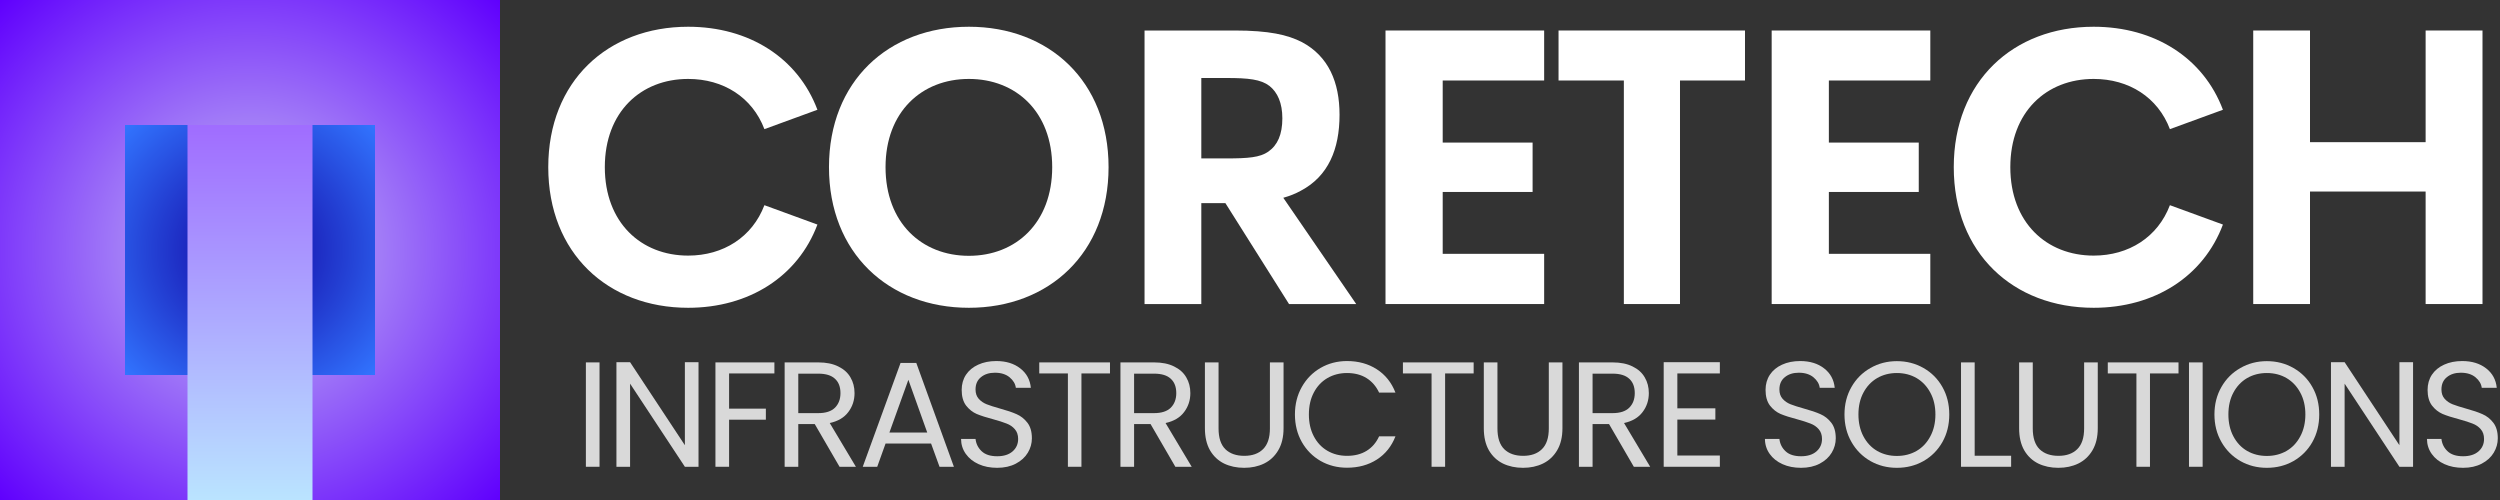 <svg xmlns="http://www.w3.org/2000/svg" xmlns:xlink="http://www.w3.org/1999/xlink" width="500" zoomAndPan="magnify" viewBox="0 0 375 75" height="100" preserveAspectRatio="xMidYMid meet" version="1.0"><rect x="0" y="0" width="375" height="75" fill="#333333" stroke="none"/><defs><g/><radialGradient gradientTransform="matrix(1, 0, 0, 1, 0, -0)" gradientUnits="userSpaceOnUse" r="53.033" cx="37.5" id="76c6d1be52" cy="37.5" fx="37.5" fy="37.5"><stop stop-opacity="1" stop-color="rgb(78.319%, 76.749%, 95.705%)" offset="0"/><stop stop-opacity="1" stop-color="rgb(78.16%, 76.448%, 95.718%)" offset="0.004"/><stop stop-opacity="1" stop-color="rgb(78%, 76.147%, 95.732%)" offset="0.008"/><stop stop-opacity="1" stop-color="rgb(77.841%, 75.847%, 95.746%)" offset="0.012"/><stop stop-opacity="1" stop-color="rgb(77.681%, 75.546%, 95.76%)" offset="0.016"/><stop stop-opacity="1" stop-color="rgb(77.522%, 75.247%, 95.773%)" offset="0.02"/><stop stop-opacity="1" stop-color="rgb(77.364%, 74.947%, 95.787%)" offset="0.023"/><stop stop-opacity="1" stop-color="rgb(77.203%, 74.646%, 95.801%)" offset="0.027"/><stop stop-opacity="1" stop-color="rgb(77.045%, 74.345%, 95.815%)" offset="0.031"/><stop stop-opacity="1" stop-color="rgb(76.884%, 74.045%, 95.828%)" offset="0.035"/><stop stop-opacity="1" stop-color="rgb(76.726%, 73.744%, 95.842%)" offset="0.039"/><stop stop-opacity="1" stop-color="rgb(76.566%, 73.444%, 95.856%)" offset="0.043"/><stop stop-opacity="1" stop-color="rgb(76.407%, 73.143%, 95.869%)" offset="0.047"/><stop stop-opacity="1" stop-color="rgb(76.247%, 72.844%, 95.883%)" offset="0.051"/><stop stop-opacity="1" stop-color="rgb(76.088%, 72.543%, 95.897%)" offset="0.055"/><stop stop-opacity="1" stop-color="rgb(75.929%, 72.243%, 95.911%)" offset="0.059"/><stop stop-opacity="1" stop-color="rgb(75.769%, 71.942%, 95.924%)" offset="0.062"/><stop stop-opacity="1" stop-color="rgb(75.61%, 71.642%, 95.938%)" offset="0.066"/><stop stop-opacity="1" stop-color="rgb(75.45%, 71.341%, 95.952%)" offset="0.07"/><stop stop-opacity="1" stop-color="rgb(75.291%, 71.04%, 95.966%)" offset="0.074"/><stop stop-opacity="1" stop-color="rgb(75.131%, 70.741%, 95.979%)" offset="0.078"/><stop stop-opacity="1" stop-color="rgb(74.973%, 70.441%, 95.993%)" offset="0.082"/><stop stop-opacity="1" stop-color="rgb(74.812%, 70.14%, 96.007%)" offset="0.086"/><stop stop-opacity="1" stop-color="rgb(74.654%, 69.839%, 96.021%)" offset="0.09"/><stop stop-opacity="1" stop-color="rgb(74.495%, 69.539%, 96.033%)" offset="0.094"/><stop stop-opacity="1" stop-color="rgb(74.335%, 69.238%, 96.046%)" offset="0.098"/><stop stop-opacity="1" stop-color="rgb(74.176%, 68.938%, 96.06%)" offset="0.102"/><stop stop-opacity="1" stop-color="rgb(74.016%, 68.637%, 96.074%)" offset="0.105"/><stop stop-opacity="1" stop-color="rgb(73.857%, 68.338%, 96.088%)" offset="0.109"/><stop stop-opacity="1" stop-color="rgb(73.697%, 68.037%, 96.101%)" offset="0.113"/><stop stop-opacity="1" stop-color="rgb(73.538%, 67.737%, 96.115%)" offset="0.117"/><stop stop-opacity="1" stop-color="rgb(73.378%, 67.436%, 96.129%)" offset="0.121"/><stop stop-opacity="1" stop-color="rgb(73.219%, 67.136%, 96.143%)" offset="0.125"/><stop stop-opacity="1" stop-color="rgb(73.059%, 66.835%, 96.156%)" offset="0.129"/><stop stop-opacity="1" stop-color="rgb(72.9%, 66.534%, 96.17%)" offset="0.133"/><stop stop-opacity="1" stop-color="rgb(72.742%, 66.235%, 96.184%)" offset="0.137"/><stop stop-opacity="1" stop-color="rgb(72.581%, 65.935%, 96.198%)" offset="0.141"/><stop stop-opacity="1" stop-color="rgb(72.423%, 65.634%, 96.211%)" offset="0.145"/><stop stop-opacity="1" stop-color="rgb(72.263%, 65.334%, 96.225%)" offset="0.148"/><stop stop-opacity="1" stop-color="rgb(72.104%, 65.033%, 96.239%)" offset="0.152"/><stop stop-opacity="1" stop-color="rgb(71.944%, 64.732%, 96.252%)" offset="0.156"/><stop stop-opacity="1" stop-color="rgb(71.785%, 64.432%, 96.266%)" offset="0.16"/><stop stop-opacity="1" stop-color="rgb(71.625%, 64.133%, 96.28%)" offset="0.164"/><stop stop-opacity="1" stop-color="rgb(71.466%, 63.832%, 96.294%)" offset="0.168"/><stop stop-opacity="1" stop-color="rgb(71.307%, 63.531%, 96.307%)" offset="0.172"/><stop stop-opacity="1" stop-color="rgb(71.147%, 63.231%, 96.321%)" offset="0.176"/><stop stop-opacity="1" stop-color="rgb(70.988%, 62.93%, 96.335%)" offset="0.18"/><stop stop-opacity="1" stop-color="rgb(70.828%, 62.63%, 96.349%)" offset="0.184"/><stop stop-opacity="1" stop-color="rgb(70.67%, 62.329%, 96.362%)" offset="0.188"/><stop stop-opacity="1" stop-color="rgb(70.509%, 62.029%, 96.375%)" offset="0.191"/><stop stop-opacity="1" stop-color="rgb(70.351%, 61.729%, 96.388%)" offset="0.195"/><stop stop-opacity="1" stop-color="rgb(70.19%, 61.429%, 96.402%)" offset="0.199"/><stop stop-opacity="1" stop-color="rgb(70.032%, 61.128%, 96.416%)" offset="0.203"/><stop stop-opacity="1" stop-color="rgb(69.873%, 60.828%, 96.429%)" offset="0.207"/><stop stop-opacity="1" stop-color="rgb(69.713%, 60.527%, 96.443%)" offset="0.211"/><stop stop-opacity="1" stop-color="rgb(69.554%, 60.226%, 96.457%)" offset="0.215"/><stop stop-opacity="1" stop-color="rgb(69.394%, 59.926%, 96.471%)" offset="0.219"/><stop stop-opacity="1" stop-color="rgb(69.235%, 59.627%, 96.484%)" offset="0.223"/><stop stop-opacity="1" stop-color="rgb(69.075%, 59.326%, 96.498%)" offset="0.227"/><stop stop-opacity="1" stop-color="rgb(68.916%, 59.026%, 96.512%)" offset="0.23"/><stop stop-opacity="1" stop-color="rgb(68.756%, 58.725%, 96.526%)" offset="0.234"/><stop stop-opacity="1" stop-color="rgb(68.597%, 58.424%, 96.539%)" offset="0.238"/><stop stop-opacity="1" stop-color="rgb(68.439%, 58.124%, 96.553%)" offset="0.242"/><stop stop-opacity="1" stop-color="rgb(68.279%, 57.823%, 96.567%)" offset="0.246"/><stop stop-opacity="1" stop-color="rgb(68.12%, 57.524%, 96.581%)" offset="0.25"/><stop stop-opacity="1" stop-color="rgb(67.96%, 57.224%, 96.594%)" offset="0.254"/><stop stop-opacity="1" stop-color="rgb(67.801%, 56.923%, 96.608%)" offset="0.258"/><stop stop-opacity="1" stop-color="rgb(67.641%, 56.622%, 96.622%)" offset="0.262"/><stop stop-opacity="1" stop-color="rgb(67.482%, 56.322%, 96.635%)" offset="0.266"/><stop stop-opacity="1" stop-color="rgb(67.322%, 56.021%, 96.649%)" offset="0.27"/><stop stop-opacity="1" stop-color="rgb(67.163%, 55.721%, 96.663%)" offset="0.273"/><stop stop-opacity="1" stop-color="rgb(67.003%, 55.42%, 96.677%)" offset="0.277"/><stop stop-opacity="1" stop-color="rgb(66.844%, 55.121%, 96.69%)" offset="0.281"/><stop stop-opacity="1" stop-color="rgb(66.685%, 54.82%, 96.704%)" offset="0.285"/><stop stop-opacity="1" stop-color="rgb(66.525%, 54.52%, 96.716%)" offset="0.289"/><stop stop-opacity="1" stop-color="rgb(66.367%, 54.219%, 96.73%)" offset="0.293"/><stop stop-opacity="1" stop-color="rgb(66.206%, 53.918%, 96.744%)" offset="0.297"/><stop stop-opacity="1" stop-color="rgb(66.048%, 53.618%, 96.758%)" offset="0.301"/><stop stop-opacity="1" stop-color="rgb(65.887%, 53.317%, 96.771%)" offset="0.305"/><stop stop-opacity="1" stop-color="rgb(65.729%, 53.018%, 96.785%)" offset="0.309"/><stop stop-opacity="1" stop-color="rgb(65.569%, 52.718%, 96.799%)" offset="0.312"/><stop stop-opacity="1" stop-color="rgb(65.41%, 52.417%, 96.812%)" offset="0.316"/><stop stop-opacity="1" stop-color="rgb(65.251%, 52.116%, 96.826%)" offset="0.32"/><stop stop-opacity="1" stop-color="rgb(65.091%, 51.816%, 96.84%)" offset="0.324"/><stop stop-opacity="1" stop-color="rgb(64.932%, 51.515%, 96.854%)" offset="0.328"/><stop stop-opacity="1" stop-color="rgb(64.772%, 51.215%, 96.867%)" offset="0.332"/><stop stop-opacity="1" stop-color="rgb(64.613%, 50.916%, 96.881%)" offset="0.336"/><stop stop-opacity="1" stop-color="rgb(64.453%, 50.615%, 96.895%)" offset="0.34"/><stop stop-opacity="1" stop-color="rgb(64.294%, 50.314%, 96.909%)" offset="0.344"/><stop stop-opacity="1" stop-color="rgb(64.134%, 50.014%, 96.922%)" offset="0.348"/><stop stop-opacity="1" stop-color="rgb(63.976%, 49.713%, 96.936%)" offset="0.352"/><stop stop-opacity="1" stop-color="rgb(63.817%, 49.413%, 96.95%)" offset="0.355"/><stop stop-opacity="1" stop-color="rgb(63.657%, 49.112%, 96.964%)" offset="0.359"/><stop stop-opacity="1" stop-color="rgb(63.498%, 48.811%, 96.977%)" offset="0.363"/><stop stop-opacity="1" stop-color="rgb(63.338%, 48.512%, 96.991%)" offset="0.367"/><stop stop-opacity="1" stop-color="rgb(63.179%, 48.212%, 97.005%)" offset="0.371"/><stop stop-opacity="1" stop-color="rgb(63.019%, 47.911%, 97.018%)" offset="0.375"/><stop stop-opacity="1" stop-color="rgb(62.86%, 47.61%, 97.032%)" offset="0.379"/><stop stop-opacity="1" stop-color="rgb(62.7%, 47.31%, 97.046%)" offset="0.383"/><stop stop-opacity="1" stop-color="rgb(62.541%, 47.009%, 97.058%)" offset="0.387"/><stop stop-opacity="1" stop-color="rgb(62.381%, 46.709%, 97.072%)" offset="0.391"/><stop stop-opacity="1" stop-color="rgb(62.222%, 46.41%, 97.086%)" offset="0.395"/><stop stop-opacity="1" stop-color="rgb(62.064%, 46.109%, 97.099%)" offset="0.398"/><stop stop-opacity="1" stop-color="rgb(61.903%, 45.808%, 97.113%)" offset="0.402"/><stop stop-opacity="1" stop-color="rgb(61.745%, 45.508%, 97.127%)" offset="0.406"/><stop stop-opacity="1" stop-color="rgb(61.584%, 45.207%, 97.141%)" offset="0.41"/><stop stop-opacity="1" stop-color="rgb(61.426%, 44.907%, 97.154%)" offset="0.414"/><stop stop-opacity="1" stop-color="rgb(61.266%, 44.606%, 97.168%)" offset="0.418"/><stop stop-opacity="1" stop-color="rgb(61.107%, 44.307%, 97.182%)" offset="0.422"/><stop stop-opacity="1" stop-color="rgb(60.947%, 44.006%, 97.195%)" offset="0.426"/><stop stop-opacity="1" stop-color="rgb(60.788%, 43.706%, 97.209%)" offset="0.43"/><stop stop-opacity="1" stop-color="rgb(60.629%, 43.405%, 97.223%)" offset="0.434"/><stop stop-opacity="1" stop-color="rgb(60.469%, 43.105%, 97.237%)" offset="0.438"/><stop stop-opacity="1" stop-color="rgb(60.31%, 42.804%, 97.25%)" offset="0.441"/><stop stop-opacity="1" stop-color="rgb(60.15%, 42.503%, 97.264%)" offset="0.445"/><stop stop-opacity="1" stop-color="rgb(59.991%, 42.203%, 97.278%)" offset="0.449"/><stop stop-opacity="1" stop-color="rgb(59.831%, 41.904%, 97.292%)" offset="0.453"/><stop stop-opacity="1" stop-color="rgb(59.673%, 41.603%, 97.305%)" offset="0.457"/><stop stop-opacity="1" stop-color="rgb(59.512%, 41.302%, 97.319%)" offset="0.461"/><stop stop-opacity="1" stop-color="rgb(59.354%, 41.002%, 97.333%)" offset="0.465"/><stop stop-opacity="1" stop-color="rgb(59.195%, 40.701%, 97.346%)" offset="0.469"/><stop stop-opacity="1" stop-color="rgb(59.035%, 40.401%, 97.36%)" offset="0.473"/><stop stop-opacity="1" stop-color="rgb(58.876%, 40.1%, 97.374%)" offset="0.477"/><stop stop-opacity="1" stop-color="rgb(58.716%, 39.801%, 97.388%)" offset="0.48"/><stop stop-opacity="1" stop-color="rgb(58.557%, 39.5%, 97.4%)" offset="0.484"/><stop stop-opacity="1" stop-color="rgb(58.397%, 39.2%, 97.414%)" offset="0.488"/><stop stop-opacity="1" stop-color="rgb(58.238%, 38.899%, 97.427%)" offset="0.492"/><stop stop-opacity="1" stop-color="rgb(58.078%, 38.599%, 97.441%)" offset="0.496"/><stop stop-opacity="1" stop-color="rgb(57.919%, 38.298%, 97.455%)" offset="0.5"/><stop stop-opacity="1" stop-color="rgb(57.759%, 37.997%, 97.469%)" offset="0.504"/><stop stop-opacity="1" stop-color="rgb(57.6%, 37.698%, 97.482%)" offset="0.508"/><stop stop-opacity="1" stop-color="rgb(57.442%, 37.398%, 97.496%)" offset="0.512"/><stop stop-opacity="1" stop-color="rgb(57.281%, 37.097%, 97.51%)" offset="0.516"/><stop stop-opacity="1" stop-color="rgb(57.123%, 36.797%, 97.523%)" offset="0.52"/><stop stop-opacity="1" stop-color="rgb(56.963%, 36.496%, 97.537%)" offset="0.523"/><stop stop-opacity="1" stop-color="rgb(56.804%, 36.195%, 97.551%)" offset="0.527"/><stop stop-opacity="1" stop-color="rgb(56.644%, 35.895%, 97.565%)" offset="0.531"/><stop stop-opacity="1" stop-color="rgb(56.485%, 35.594%, 97.578%)" offset="0.535"/><stop stop-opacity="1" stop-color="rgb(56.325%, 35.295%, 97.592%)" offset="0.539"/><stop stop-opacity="1" stop-color="rgb(56.166%, 34.995%, 97.606%)" offset="0.543"/><stop stop-opacity="1" stop-color="rgb(56.007%, 34.694%, 97.62%)" offset="0.547"/><stop stop-opacity="1" stop-color="rgb(55.847%, 34.393%, 97.633%)" offset="0.551"/><stop stop-opacity="1" stop-color="rgb(55.688%, 34.093%, 97.647%)" offset="0.555"/><stop stop-opacity="1" stop-color="rgb(55.528%, 33.792%, 97.661%)" offset="0.559"/><stop stop-opacity="1" stop-color="rgb(55.37%, 33.492%, 97.675%)" offset="0.562"/><stop stop-opacity="1" stop-color="rgb(55.209%, 33.192%, 97.688%)" offset="0.566"/><stop stop-opacity="1" stop-color="rgb(55.051%, 32.892%, 97.702%)" offset="0.57"/><stop stop-opacity="1" stop-color="rgb(54.89%, 32.591%, 97.716%)" offset="0.574"/><stop stop-opacity="1" stop-color="rgb(54.732%, 32.291%, 97.729%)" offset="0.578"/><stop stop-opacity="1" stop-color="rgb(54.573%, 31.99%, 97.742%)" offset="0.582"/><stop stop-opacity="1" stop-color="rgb(54.413%, 31.689%, 97.755%)" offset="0.586"/><stop stop-opacity="1" stop-color="rgb(54.254%, 31.389%, 97.769%)" offset="0.59"/><stop stop-opacity="1" stop-color="rgb(54.094%, 31.088%, 97.783%)" offset="0.594"/><stop stop-opacity="1" stop-color="rgb(53.935%, 30.789%, 97.797%)" offset="0.598"/><stop stop-opacity="1" stop-color="rgb(53.775%, 30.489%, 97.81%)" offset="0.602"/><stop stop-opacity="1" stop-color="rgb(53.616%, 30.188%, 97.824%)" offset="0.605"/><stop stop-opacity="1" stop-color="rgb(53.456%, 29.887%, 97.838%)" offset="0.609"/><stop stop-opacity="1" stop-color="rgb(53.297%, 29.587%, 97.852%)" offset="0.613"/><stop stop-opacity="1" stop-color="rgb(53.137%, 29.286%, 97.865%)" offset="0.617"/><stop stop-opacity="1" stop-color="rgb(52.979%, 28.986%, 97.879%)" offset="0.621"/><stop stop-opacity="1" stop-color="rgb(52.82%, 28.687%, 97.893%)" offset="0.625"/><stop stop-opacity="1" stop-color="rgb(52.66%, 28.386%, 97.906%)" offset="0.629"/><stop stop-opacity="1" stop-color="rgb(52.501%, 28.085%, 97.92%)" offset="0.633"/><stop stop-opacity="1" stop-color="rgb(52.341%, 27.785%, 97.934%)" offset="0.637"/><stop stop-opacity="1" stop-color="rgb(52.182%, 27.484%, 97.948%)" offset="0.641"/><stop stop-opacity="1" stop-color="rgb(52.022%, 27.184%, 97.961%)" offset="0.645"/><stop stop-opacity="1" stop-color="rgb(51.863%, 26.883%, 97.975%)" offset="0.648"/><stop stop-opacity="1" stop-color="rgb(51.703%, 26.584%, 97.989%)" offset="0.652"/><stop stop-opacity="1" stop-color="rgb(51.544%, 26.283%, 98.003%)" offset="0.656"/><stop stop-opacity="1" stop-color="rgb(51.385%, 25.983%, 98.016%)" offset="0.66"/><stop stop-opacity="1" stop-color="rgb(51.225%, 25.682%, 98.03%)" offset="0.664"/><stop stop-opacity="1" stop-color="rgb(51.067%, 25.381%, 98.044%)" offset="0.668"/><stop stop-opacity="1" stop-color="rgb(50.906%, 25.081%, 98.058%)" offset="0.672"/><stop stop-opacity="1" stop-color="rgb(50.748%, 24.78%, 98.071%)" offset="0.676"/><stop stop-opacity="1" stop-color="rgb(50.587%, 24.48%, 98.083%)" offset="0.68"/><stop stop-opacity="1" stop-color="rgb(50.429%, 24.181%, 98.097%)" offset="0.684"/><stop stop-opacity="1" stop-color="rgb(50.269%, 23.88%, 98.111%)" offset="0.688"/><stop stop-opacity="1" stop-color="rgb(50.11%, 23.579%, 98.125%)" offset="0.691"/><stop stop-opacity="1" stop-color="rgb(49.951%, 23.279%, 98.138%)" offset="0.695"/><stop stop-opacity="1" stop-color="rgb(49.791%, 22.978%, 98.152%)" offset="0.699"/><stop stop-opacity="1" stop-color="rgb(49.632%, 22.678%, 98.166%)" offset="0.703"/><stop stop-opacity="1" stop-color="rgb(49.472%, 22.377%, 98.18%)" offset="0.707"/><stop stop-opacity="1" stop-color="rgb(49.313%, 22.078%, 98.193%)" offset="0.711"/><stop stop-opacity="1" stop-color="rgb(49.153%, 21.777%, 98.207%)" offset="0.715"/><stop stop-opacity="1" stop-color="rgb(48.994%, 21.477%, 98.221%)" offset="0.719"/><stop stop-opacity="1" stop-color="rgb(48.834%, 21.176%, 98.235%)" offset="0.723"/><stop stop-opacity="1" stop-color="rgb(48.676%, 20.876%, 98.248%)" offset="0.727"/><stop stop-opacity="1" stop-color="rgb(48.517%, 20.575%, 98.262%)" offset="0.73"/><stop stop-opacity="1" stop-color="rgb(48.357%, 20.274%, 98.276%)" offset="0.734"/><stop stop-opacity="1" stop-color="rgb(48.198%, 19.975%, 98.289%)" offset="0.738"/><stop stop-opacity="1" stop-color="rgb(48.038%, 19.675%, 98.303%)" offset="0.742"/><stop stop-opacity="1" stop-color="rgb(47.879%, 19.374%, 98.317%)" offset="0.746"/><stop stop-opacity="1" stop-color="rgb(47.719%, 19.073%, 98.331%)" offset="0.75"/><stop stop-opacity="1" stop-color="rgb(47.56%, 18.773%, 98.344%)" offset="0.754"/><stop stop-opacity="1" stop-color="rgb(47.4%, 18.472%, 98.358%)" offset="0.758"/><stop stop-opacity="1" stop-color="rgb(47.241%, 18.172%, 98.372%)" offset="0.762"/><stop stop-opacity="1" stop-color="rgb(47.081%, 17.871%, 98.386%)" offset="0.766"/><stop stop-opacity="1" stop-color="rgb(46.922%, 17.572%, 98.399%)" offset="0.77"/><stop stop-opacity="1" stop-color="rgb(46.764%, 17.271%, 98.413%)" offset="0.773"/><stop stop-opacity="1" stop-color="rgb(46.603%, 16.971%, 98.425%)" offset="0.777"/><stop stop-opacity="1" stop-color="rgb(46.445%, 16.67%, 98.439%)" offset="0.781"/><stop stop-opacity="1" stop-color="rgb(46.284%, 16.37%, 98.453%)" offset="0.785"/><stop stop-opacity="1" stop-color="rgb(46.126%, 16.069%, 98.466%)" offset="0.789"/><stop stop-opacity="1" stop-color="rgb(45.966%, 15.768%, 98.48%)" offset="0.793"/><stop stop-opacity="1" stop-color="rgb(45.807%, 15.469%, 98.494%)" offset="0.797"/><stop stop-opacity="1" stop-color="rgb(45.647%, 15.169%, 98.508%)" offset="0.801"/><stop stop-opacity="1" stop-color="rgb(45.488%, 14.868%, 98.521%)" offset="0.805"/><stop stop-opacity="1" stop-color="rgb(45.329%, 14.568%, 98.535%)" offset="0.809"/><stop stop-opacity="1" stop-color="rgb(45.169%, 14.267%, 98.549%)" offset="0.812"/><stop stop-opacity="1" stop-color="rgb(45.01%, 13.966%, 98.563%)" offset="0.816"/><stop stop-opacity="1" stop-color="rgb(44.85%, 13.666%, 98.576%)" offset="0.82"/><stop stop-opacity="1" stop-color="rgb(44.691%, 13.367%, 98.59%)" offset="0.824"/><stop stop-opacity="1" stop-color="rgb(44.531%, 13.066%, 98.604%)" offset="0.828"/><stop stop-opacity="1" stop-color="rgb(44.373%, 12.766%, 98.618%)" offset="0.832"/><stop stop-opacity="1" stop-color="rgb(44.212%, 12.465%, 98.631%)" offset="0.836"/><stop stop-opacity="1" stop-color="rgb(44.054%, 12.164%, 98.645%)" offset="0.84"/><stop stop-opacity="1" stop-color="rgb(43.895%, 11.864%, 98.659%)" offset="0.844"/><stop stop-opacity="1" stop-color="rgb(43.735%, 11.563%, 98.672%)" offset="0.848"/><stop stop-opacity="1" stop-color="rgb(43.576%, 11.263%, 98.686%)" offset="0.852"/><stop stop-opacity="1" stop-color="rgb(43.416%, 10.963%, 98.7%)" offset="0.855"/><stop stop-opacity="1" stop-color="rgb(43.257%, 10.663%, 98.714%)" offset="0.859"/><stop stop-opacity="1" stop-color="rgb(43.097%, 10.362%, 98.727%)" offset="0.863"/><stop stop-opacity="1" stop-color="rgb(42.938%, 10.062%, 98.741%)" offset="0.867"/><stop stop-opacity="1" stop-color="rgb(42.778%, 9.761%, 98.755%)" offset="0.871"/><stop stop-opacity="1" stop-color="rgb(42.619%, 9.46%, 98.767%)" offset="0.875"/><stop stop-opacity="1" stop-color="rgb(42.459%, 9.16%, 98.781%)" offset="0.879"/><stop stop-opacity="1" stop-color="rgb(42.3%, 8.861%, 98.795%)" offset="0.883"/><stop stop-opacity="1" stop-color="rgb(42.142%, 8.56%, 98.808%)" offset="0.887"/><stop stop-opacity="1" stop-color="rgb(41.982%, 8.26%, 98.822%)" offset="0.891"/><stop stop-opacity="1" stop-color="rgb(41.823%, 7.959%, 98.836%)" offset="0.895"/><stop stop-opacity="1" stop-color="rgb(41.663%, 7.658%, 98.849%)" offset="0.898"/><stop stop-opacity="1" stop-color="rgb(41.504%, 7.358%, 98.863%)" offset="0.902"/><stop stop-opacity="1" stop-color="rgb(41.344%, 7.057%, 98.877%)" offset="0.906"/><stop stop-opacity="1" stop-color="rgb(41.185%, 6.758%, 98.891%)" offset="0.91"/><stop stop-opacity="1" stop-color="rgb(41.025%, 6.458%, 98.904%)" offset="0.914"/><stop stop-opacity="1" stop-color="rgb(40.866%, 6.157%, 98.918%)" offset="0.918"/><stop stop-opacity="1" stop-color="rgb(40.707%, 5.856%, 98.932%)" offset="0.922"/><stop stop-opacity="1" stop-color="rgb(40.547%, 5.556%, 98.946%)" offset="0.926"/><stop stop-opacity="1" stop-color="rgb(40.388%, 5.255%, 98.959%)" offset="0.93"/><stop stop-opacity="1" stop-color="rgb(40.228%, 4.955%, 98.973%)" offset="0.934"/><stop stop-opacity="1" stop-color="rgb(40.07%, 4.654%, 98.987%)" offset="0.938"/><stop stop-opacity="1" stop-color="rgb(39.909%, 4.355%, 99.001%)" offset="0.941"/><stop stop-opacity="1" stop-color="rgb(39.751%, 4.054%, 99.014%)" offset="0.945"/><stop stop-opacity="1" stop-color="rgb(39.59%, 3.754%, 99.028%)" offset="0.949"/><stop stop-opacity="1" stop-color="rgb(39.432%, 3.453%, 99.042%)" offset="0.953"/><stop stop-opacity="1" stop-color="rgb(39.273%, 3.152%, 99.055%)" offset="0.957"/><stop stop-opacity="1" stop-color="rgb(39.113%, 2.852%, 99.069%)" offset="0.961"/><stop stop-opacity="1" stop-color="rgb(38.954%, 2.551%, 99.083%)" offset="0.965"/><stop stop-opacity="1" stop-color="rgb(38.794%, 2.252%, 99.097%)" offset="0.969"/><stop stop-opacity="1" stop-color="rgb(38.635%, 1.952%, 99.109%)" offset="0.973"/><stop stop-opacity="1" stop-color="rgb(38.475%, 1.651%, 99.123%)" offset="0.977"/><stop stop-opacity="1" stop-color="rgb(38.316%, 1.35%, 99.136%)" offset="0.98"/><stop stop-opacity="1" stop-color="rgb(38.156%, 1.05%, 99.15%)" offset="0.984"/><stop stop-opacity="1" stop-color="rgb(37.997%, 0.749%, 99.164%)" offset="0.988"/><stop stop-opacity="1" stop-color="rgb(37.837%, 0.449%, 99.178%)" offset="0.992"/><stop stop-opacity="1" stop-color="rgb(37.679%, 0.15%, 99.191%)" offset="0.996"/><stop stop-opacity="1" stop-color="rgb(37.599%, 0%, 99.199%)" offset="1"/></radialGradient><clipPath id="710931954e"><path d="M 18.75 18.75 L 56.25 18.75 L 56.25 56.25 L 18.75 56.25 Z M 18.75 18.75 " clip-rule="nonzero"/></clipPath><radialGradient gradientTransform="matrix(1, 0, 0, 1, 18.75, 18.75)" gradientUnits="userSpaceOnUse" r="26.516" cx="18.75" id="fb66748daa" cy="18.75" fx="18.75" fy="18.75"><stop stop-opacity="1" stop-color="rgb(6.749%, 0.177%, 62.148%)" offset="0"/><stop stop-opacity="1" stop-color="rgb(6.824%, 0.443%, 62.37%)" offset="0.008"/><stop stop-opacity="1" stop-color="rgb(6.876%, 0.621%, 62.518%)" offset="0.012"/><stop stop-opacity="1" stop-color="rgb(6.926%, 0.798%, 62.666%)" offset="0.016"/><stop stop-opacity="1" stop-color="rgb(6.976%, 0.977%, 62.816%)" offset="0.02"/><stop stop-opacity="1" stop-color="rgb(7.027%, 1.154%, 62.964%)" offset="0.023"/><stop stop-opacity="1" stop-color="rgb(7.077%, 1.332%, 63.112%)" offset="0.027"/><stop stop-opacity="1" stop-color="rgb(7.127%, 1.509%, 63.26%)" offset="0.031"/><stop stop-opacity="1" stop-color="rgb(7.178%, 1.688%, 63.409%)" offset="0.035"/><stop stop-opacity="1" stop-color="rgb(7.228%, 1.865%, 63.557%)" offset="0.039"/><stop stop-opacity="1" stop-color="rgb(7.278%, 2.043%, 63.705%)" offset="0.043"/><stop stop-opacity="1" stop-color="rgb(7.329%, 2.22%, 63.853%)" offset="0.047"/><stop stop-opacity="1" stop-color="rgb(7.379%, 2.399%, 64.003%)" offset="0.051"/><stop stop-opacity="1" stop-color="rgb(7.43%, 2.576%, 64.151%)" offset="0.055"/><stop stop-opacity="1" stop-color="rgb(7.48%, 2.754%, 64.299%)" offset="0.059"/><stop stop-opacity="1" stop-color="rgb(7.53%, 2.931%, 64.449%)" offset="0.062"/><stop stop-opacity="1" stop-color="rgb(7.581%, 3.11%, 64.597%)" offset="0.066"/><stop stop-opacity="1" stop-color="rgb(7.631%, 3.287%, 64.745%)" offset="0.07"/><stop stop-opacity="1" stop-color="rgb(7.681%, 3.465%, 64.893%)" offset="0.074"/><stop stop-opacity="1" stop-color="rgb(7.732%, 3.642%, 65.042%)" offset="0.078"/><stop stop-opacity="1" stop-color="rgb(7.782%, 3.821%, 65.19%)" offset="0.082"/><stop stop-opacity="1" stop-color="rgb(7.832%, 3.998%, 65.338%)" offset="0.086"/><stop stop-opacity="1" stop-color="rgb(7.883%, 4.176%, 65.488%)" offset="0.09"/><stop stop-opacity="1" stop-color="rgb(7.933%, 4.353%, 65.636%)" offset="0.094"/><stop stop-opacity="1" stop-color="rgb(7.983%, 4.532%, 65.784%)" offset="0.098"/><stop stop-opacity="1" stop-color="rgb(8.034%, 4.709%, 65.932%)" offset="0.102"/><stop stop-opacity="1" stop-color="rgb(8.084%, 4.886%, 66.081%)" offset="0.105"/><stop stop-opacity="1" stop-color="rgb(8.134%, 5.064%, 66.229%)" offset="0.109"/><stop stop-opacity="1" stop-color="rgb(8.185%, 5.241%, 66.377%)" offset="0.113"/><stop stop-opacity="1" stop-color="rgb(8.235%, 5.42%, 66.527%)" offset="0.117"/><stop stop-opacity="1" stop-color="rgb(8.286%, 5.597%, 66.675%)" offset="0.121"/><stop stop-opacity="1" stop-color="rgb(8.336%, 5.775%, 66.823%)" offset="0.125"/><stop stop-opacity="1" stop-color="rgb(8.386%, 5.952%, 66.971%)" offset="0.129"/><stop stop-opacity="1" stop-color="rgb(8.437%, 6.131%, 67.12%)" offset="0.133"/><stop stop-opacity="1" stop-color="rgb(8.487%, 6.308%, 67.268%)" offset="0.137"/><stop stop-opacity="1" stop-color="rgb(8.537%, 6.487%, 67.416%)" offset="0.141"/><stop stop-opacity="1" stop-color="rgb(8.588%, 6.664%, 67.564%)" offset="0.145"/><stop stop-opacity="1" stop-color="rgb(8.638%, 6.842%, 67.714%)" offset="0.148"/><stop stop-opacity="1" stop-color="rgb(8.688%, 7.019%, 67.862%)" offset="0.152"/><stop stop-opacity="1" stop-color="rgb(8.739%, 7.198%, 68.01%)" offset="0.156"/><stop stop-opacity="1" stop-color="rgb(8.789%, 7.375%, 68.159%)" offset="0.16"/><stop stop-opacity="1" stop-color="rgb(8.839%, 7.553%, 68.307%)" offset="0.164"/><stop stop-opacity="1" stop-color="rgb(8.89%, 7.73%, 68.456%)" offset="0.168"/><stop stop-opacity="1" stop-color="rgb(8.94%, 7.909%, 68.604%)" offset="0.172"/><stop stop-opacity="1" stop-color="rgb(8.992%, 8.086%, 68.753%)" offset="0.176"/><stop stop-opacity="1" stop-color="rgb(9.042%, 8.264%, 68.901%)" offset="0.18"/><stop stop-opacity="1" stop-color="rgb(9.093%, 8.441%, 69.049%)" offset="0.184"/><stop stop-opacity="1" stop-color="rgb(9.143%, 8.62%, 69.199%)" offset="0.188"/><stop stop-opacity="1" stop-color="rgb(9.193%, 8.797%, 69.347%)" offset="0.191"/><stop stop-opacity="1" stop-color="rgb(9.244%, 8.975%, 69.495%)" offset="0.195"/><stop stop-opacity="1" stop-color="rgb(9.294%, 9.152%, 69.643%)" offset="0.199"/><stop stop-opacity="1" stop-color="rgb(9.344%, 9.329%, 69.792%)" offset="0.203"/><stop stop-opacity="1" stop-color="rgb(9.395%, 9.508%, 69.94%)" offset="0.207"/><stop stop-opacity="1" stop-color="rgb(9.445%, 9.685%, 70.088%)" offset="0.211"/><stop stop-opacity="1" stop-color="rgb(9.496%, 9.863%, 70.238%)" offset="0.215"/><stop stop-opacity="1" stop-color="rgb(9.546%, 10.04%, 70.386%)" offset="0.219"/><stop stop-opacity="1" stop-color="rgb(9.596%, 10.219%, 70.534%)" offset="0.223"/><stop stop-opacity="1" stop-color="rgb(9.647%, 10.396%, 70.682%)" offset="0.227"/><stop stop-opacity="1" stop-color="rgb(9.697%, 10.574%, 70.831%)" offset="0.23"/><stop stop-opacity="1" stop-color="rgb(9.747%, 10.751%, 70.979%)" offset="0.234"/><stop stop-opacity="1" stop-color="rgb(9.798%, 10.93%, 71.127%)" offset="0.238"/><stop stop-opacity="1" stop-color="rgb(9.848%, 11.107%, 71.275%)" offset="0.242"/><stop stop-opacity="1" stop-color="rgb(9.898%, 11.285%, 71.425%)" offset="0.246"/><stop stop-opacity="1" stop-color="rgb(9.949%, 11.462%, 71.573%)" offset="0.25"/><stop stop-opacity="1" stop-color="rgb(10.025%, 11.729%, 71.796%)" offset="0.254"/><stop stop-opacity="1" stop-color="rgb(10.126%, 12.085%, 72.093%)" offset="0.262"/><stop stop-opacity="1" stop-color="rgb(10.226%, 12.44%, 72.389%)" offset="0.27"/><stop stop-opacity="1" stop-color="rgb(10.327%, 12.796%, 72.687%)" offset="0.277"/><stop stop-opacity="1" stop-color="rgb(10.428%, 13.152%, 72.983%)" offset="0.285"/><stop stop-opacity="1" stop-color="rgb(10.529%, 13.507%, 73.28%)" offset="0.293"/><stop stop-opacity="1" stop-color="rgb(10.629%, 13.861%, 73.576%)" offset="0.301"/><stop stop-opacity="1" stop-color="rgb(10.73%, 14.217%, 73.874%)" offset="0.309"/><stop stop-opacity="1" stop-color="rgb(10.831%, 14.572%, 74.171%)" offset="0.316"/><stop stop-opacity="1" stop-color="rgb(10.931%, 14.928%, 74.467%)" offset="0.324"/><stop stop-opacity="1" stop-color="rgb(11.032%, 15.283%, 74.765%)" offset="0.332"/><stop stop-opacity="1" stop-color="rgb(11.134%, 15.639%, 75.061%)" offset="0.34"/><stop stop-opacity="1" stop-color="rgb(11.235%, 15.994%, 75.359%)" offset="0.348"/><stop stop-opacity="1" stop-color="rgb(11.336%, 16.35%, 75.655%)" offset="0.355"/><stop stop-opacity="1" stop-color="rgb(11.436%, 16.705%, 75.952%)" offset="0.363"/><stop stop-opacity="1" stop-color="rgb(11.537%, 17.061%, 76.248%)" offset="0.371"/><stop stop-opacity="1" stop-color="rgb(11.638%, 17.416%, 76.546%)" offset="0.379"/><stop stop-opacity="1" stop-color="rgb(11.739%, 17.772%, 76.843%)" offset="0.387"/><stop stop-opacity="1" stop-color="rgb(11.839%, 18.127%, 77.139%)" offset="0.395"/><stop stop-opacity="1" stop-color="rgb(11.94%, 18.483%, 77.437%)" offset="0.402"/><stop stop-opacity="1" stop-color="rgb(12.041%, 18.839%, 77.733%)" offset="0.41"/><stop stop-opacity="1" stop-color="rgb(12.141%, 19.194%, 78.03%)" offset="0.418"/><stop stop-opacity="1" stop-color="rgb(12.242%, 19.55%, 78.326%)" offset="0.426"/><stop stop-opacity="1" stop-color="rgb(12.343%, 19.905%, 78.624%)" offset="0.434"/><stop stop-opacity="1" stop-color="rgb(12.444%, 20.261%, 78.92%)" offset="0.441"/><stop stop-opacity="1" stop-color="rgb(12.544%, 20.616%, 79.218%)" offset="0.449"/><stop stop-opacity="1" stop-color="rgb(12.645%, 20.972%, 79.515%)" offset="0.457"/><stop stop-opacity="1" stop-color="rgb(12.746%, 21.327%, 79.811%)" offset="0.465"/><stop stop-opacity="1" stop-color="rgb(12.846%, 21.683%, 80.109%)" offset="0.473"/><stop stop-opacity="1" stop-color="rgb(12.947%, 22.038%, 80.405%)" offset="0.48"/><stop stop-opacity="1" stop-color="rgb(13.048%, 22.394%, 80.702%)" offset="0.488"/><stop stop-opacity="1" stop-color="rgb(13.148%, 22.748%, 80.998%)" offset="0.496"/><stop stop-opacity="1" stop-color="rgb(13.225%, 23.015%, 81.221%)" offset="0.504"/><stop stop-opacity="1" stop-color="rgb(13.275%, 23.193%, 81.371%)" offset="0.508"/><stop stop-opacity="1" stop-color="rgb(13.325%, 23.37%, 81.519%)" offset="0.512"/><stop stop-opacity="1" stop-color="rgb(13.376%, 23.549%, 81.667%)" offset="0.516"/><stop stop-opacity="1" stop-color="rgb(13.426%, 23.726%, 81.815%)" offset="0.52"/><stop stop-opacity="1" stop-color="rgb(13.477%, 23.904%, 81.964%)" offset="0.523"/><stop stop-opacity="1" stop-color="rgb(13.527%, 24.081%, 82.112%)" offset="0.527"/><stop stop-opacity="1" stop-color="rgb(13.577%, 24.26%, 82.26%)" offset="0.531"/><stop stop-opacity="1" stop-color="rgb(13.628%, 24.437%, 82.408%)" offset="0.535"/><stop stop-opacity="1" stop-color="rgb(13.678%, 24.615%, 82.558%)" offset="0.539"/><stop stop-opacity="1" stop-color="rgb(13.728%, 24.792%, 82.706%)" offset="0.543"/><stop stop-opacity="1" stop-color="rgb(13.779%, 24.971%, 82.854%)" offset="0.547"/><stop stop-opacity="1" stop-color="rgb(13.829%, 25.148%, 83.003%)" offset="0.551"/><stop stop-opacity="1" stop-color="rgb(13.879%, 25.327%, 83.151%)" offset="0.555"/><stop stop-opacity="1" stop-color="rgb(13.93%, 25.504%, 83.299%)" offset="0.559"/><stop stop-opacity="1" stop-color="rgb(13.98%, 25.682%, 83.447%)" offset="0.562"/><stop stop-opacity="1" stop-color="rgb(14.03%, 25.859%, 83.597%)" offset="0.566"/><stop stop-opacity="1" stop-color="rgb(14.081%, 26.038%, 83.745%)" offset="0.57"/><stop stop-opacity="1" stop-color="rgb(14.131%, 26.215%, 83.893%)" offset="0.574"/><stop stop-opacity="1" stop-color="rgb(14.182%, 26.393%, 84.042%)" offset="0.578"/><stop stop-opacity="1" stop-color="rgb(14.232%, 26.57%, 84.19%)" offset="0.582"/><stop stop-opacity="1" stop-color="rgb(14.282%, 26.749%, 84.338%)" offset="0.586"/><stop stop-opacity="1" stop-color="rgb(14.333%, 26.926%, 84.486%)" offset="0.59"/><stop stop-opacity="1" stop-color="rgb(14.383%, 27.103%, 84.636%)" offset="0.594"/><stop stop-opacity="1" stop-color="rgb(14.433%, 27.281%, 84.784%)" offset="0.598"/><stop stop-opacity="1" stop-color="rgb(14.484%, 27.458%, 84.932%)" offset="0.602"/><stop stop-opacity="1" stop-color="rgb(14.534%, 27.637%, 85.081%)" offset="0.605"/><stop stop-opacity="1" stop-color="rgb(14.584%, 27.814%, 85.229%)" offset="0.609"/><stop stop-opacity="1" stop-color="rgb(14.635%, 27.992%, 85.378%)" offset="0.613"/><stop stop-opacity="1" stop-color="rgb(14.685%, 28.169%, 85.526%)" offset="0.617"/><stop stop-opacity="1" stop-color="rgb(14.735%, 28.348%, 85.675%)" offset="0.621"/><stop stop-opacity="1" stop-color="rgb(14.786%, 28.525%, 85.823%)" offset="0.625"/><stop stop-opacity="1" stop-color="rgb(14.862%, 28.792%, 86.046%)" offset="0.629"/><stop stop-opacity="1" stop-color="rgb(14.963%, 29.147%, 86.342%)" offset="0.637"/><stop stop-opacity="1" stop-color="rgb(15.063%, 29.503%, 86.639%)" offset="0.645"/><stop stop-opacity="1" stop-color="rgb(15.164%, 29.858%, 86.937%)" offset="0.652"/><stop stop-opacity="1" stop-color="rgb(15.265%, 30.214%, 87.233%)" offset="0.66"/><stop stop-opacity="1" stop-color="rgb(15.367%, 30.569%, 87.531%)" offset="0.668"/><stop stop-opacity="1" stop-color="rgb(15.468%, 30.925%, 87.827%)" offset="0.676"/><stop stop-opacity="1" stop-color="rgb(15.569%, 31.281%, 88.124%)" offset="0.684"/><stop stop-opacity="1" stop-color="rgb(15.669%, 31.635%, 88.42%)" offset="0.691"/><stop stop-opacity="1" stop-color="rgb(15.77%, 31.99%, 88.718%)" offset="0.699"/><stop stop-opacity="1" stop-color="rgb(15.871%, 32.346%, 89.015%)" offset="0.707"/><stop stop-opacity="1" stop-color="rgb(15.971%, 32.701%, 89.311%)" offset="0.715"/><stop stop-opacity="1" stop-color="rgb(16.072%, 33.057%, 89.609%)" offset="0.723"/><stop stop-opacity="1" stop-color="rgb(16.173%, 33.412%, 89.905%)" offset="0.73"/><stop stop-opacity="1" stop-color="rgb(16.273%, 33.768%, 90.202%)" offset="0.738"/><stop stop-opacity="1" stop-color="rgb(16.374%, 34.123%, 90.498%)" offset="0.746"/><stop stop-opacity="1" stop-color="rgb(16.449%, 34.39%, 90.721%)" offset="0.754"/><stop stop-opacity="1" stop-color="rgb(16.499%, 34.569%, 90.869%)" offset="0.758"/><stop stop-opacity="1" stop-color="rgb(16.55%, 34.746%, 91.019%)" offset="0.762"/><stop stop-opacity="1" stop-color="rgb(16.6%, 34.924%, 91.167%)" offset="0.766"/><stop stop-opacity="1" stop-color="rgb(16.65%, 35.101%, 91.315%)" offset="0.77"/><stop stop-opacity="1" stop-color="rgb(16.701%, 35.28%, 91.464%)" offset="0.773"/><stop stop-opacity="1" stop-color="rgb(16.751%, 35.457%, 91.612%)" offset="0.777"/><stop stop-opacity="1" stop-color="rgb(16.801%, 35.635%, 91.76%)" offset="0.781"/><stop stop-opacity="1" stop-color="rgb(16.852%, 35.812%, 91.908%)" offset="0.785"/><stop stop-opacity="1" stop-color="rgb(16.902%, 35.989%, 92.058%)" offset="0.789"/><stop stop-opacity="1" stop-color="rgb(16.953%, 36.168%, 92.206%)" offset="0.793"/><stop stop-opacity="1" stop-color="rgb(17.003%, 36.345%, 92.354%)" offset="0.797"/><stop stop-opacity="1" stop-color="rgb(17.053%, 36.523%, 92.503%)" offset="0.801"/><stop stop-opacity="1" stop-color="rgb(17.104%, 36.7%, 92.651%)" offset="0.805"/><stop stop-opacity="1" stop-color="rgb(17.154%, 36.879%, 92.799%)" offset="0.809"/><stop stop-opacity="1" stop-color="rgb(17.204%, 37.056%, 92.947%)" offset="0.812"/><stop stop-opacity="1" stop-color="rgb(17.281%, 37.323%, 93.17%)" offset="0.816"/><stop stop-opacity="1" stop-color="rgb(17.381%, 37.679%, 93.468%)" offset="0.824"/><stop stop-opacity="1" stop-color="rgb(17.484%, 38.034%, 93.764%)" offset="0.832"/><stop stop-opacity="1" stop-color="rgb(17.584%, 38.39%, 94.061%)" offset="0.84"/><stop stop-opacity="1" stop-color="rgb(17.685%, 38.745%, 94.359%)" offset="0.848"/><stop stop-opacity="1" stop-color="rgb(17.786%, 39.101%, 94.655%)" offset="0.855"/><stop stop-opacity="1" stop-color="rgb(17.886%, 39.456%, 94.952%)" offset="0.863"/><stop stop-opacity="1" stop-color="rgb(17.987%, 39.812%, 95.248%)" offset="0.871"/><stop stop-opacity="1" stop-color="rgb(18.062%, 40.079%, 95.471%)" offset="0.879"/><stop stop-opacity="1" stop-color="rgb(18.112%, 40.256%, 95.619%)" offset="0.883"/><stop stop-opacity="1" stop-color="rgb(18.163%, 40.433%, 95.769%)" offset="0.887"/><stop stop-opacity="1" stop-color="rgb(18.213%, 40.611%, 95.917%)" offset="0.891"/><stop stop-opacity="1" stop-color="rgb(18.263%, 40.788%, 96.065%)" offset="0.895"/><stop stop-opacity="1" stop-color="rgb(18.314%, 40.967%, 96.214%)" offset="0.898"/><stop stop-opacity="1" stop-color="rgb(18.364%, 41.144%, 96.362%)" offset="0.902"/><stop stop-opacity="1" stop-color="rgb(18.414%, 41.322%, 96.51%)" offset="0.906"/><stop stop-opacity="1" stop-color="rgb(18.491%, 41.588%, 96.733%)" offset="0.91"/><stop stop-opacity="1" stop-color="rgb(18.591%, 41.943%, 97.031%)" offset="0.918"/><stop stop-opacity="1" stop-color="rgb(18.692%, 42.299%, 97.327%)" offset="0.926"/><stop stop-opacity="1" stop-color="rgb(18.793%, 42.654%, 97.624%)" offset="0.934"/><stop stop-opacity="1" stop-color="rgb(18.867%, 42.921%, 97.847%)" offset="0.941"/><stop stop-opacity="1" stop-color="rgb(18.918%, 43.1%, 97.995%)" offset="0.945"/><stop stop-opacity="1" stop-color="rgb(18.968%, 43.277%, 98.143%)" offset="0.949"/><stop stop-opacity="1" stop-color="rgb(19.019%, 43.456%, 98.291%)" offset="0.953"/><stop stop-opacity="1" stop-color="rgb(19.095%, 43.721%, 98.514%)" offset="0.957"/><stop stop-opacity="1" stop-color="rgb(19.196%, 44.077%, 98.811%)" offset="0.965"/><stop stop-opacity="1" stop-color="rgb(19.27%, 44.344%, 99.034%)" offset="0.973"/><stop stop-opacity="1" stop-color="rgb(19.321%, 44.522%, 99.182%)" offset="0.977"/><stop stop-opacity="1" stop-color="rgb(19.397%, 44.788%, 99.405%)" offset="0.98"/><stop stop-opacity="1" stop-color="rgb(19.473%, 45.055%, 99.628%)" offset="0.988"/><stop stop-opacity="1" stop-color="rgb(19.55%, 45.32%, 99.85%)" offset="0.992"/><stop stop-opacity="1" stop-color="rgb(19.6%, 45.499%, 100%)" offset="1"/></radialGradient><clipPath id="10e3f1885e"><path d="M 28.125 18.75 L 46.875 18.75 L 46.875 75 L 28.125 75 Z M 28.125 18.75 " clip-rule="nonzero"/></clipPath><linearGradient x1="-0" gradientTransform="matrix(0, 0.073, -0.073, 0, 46.874, 18.75)" y1="128" x2="767.999" gradientUnits="userSpaceOnUse" y2="128" id="3cfdfb403c"><stop stop-opacity="1" stop-color="rgb(62.7%, 42.699%, 100%)" offset="0"/><stop stop-opacity="1" stop-color="rgb(62.74%, 42.88%, 100%)" offset="0.008"/><stop stop-opacity="1" stop-color="rgb(62.819%, 43.246%, 100%)" offset="0.016"/><stop stop-opacity="1" stop-color="rgb(62.898%, 43.611%, 100%)" offset="0.023"/><stop stop-opacity="1" stop-color="rgb(62.978%, 43.976%, 100%)" offset="0.031"/><stop stop-opacity="1" stop-color="rgb(63.057%, 44.341%, 100%)" offset="0.039"/><stop stop-opacity="1" stop-color="rgb(63.138%, 44.705%, 100%)" offset="0.047"/><stop stop-opacity="1" stop-color="rgb(63.217%, 45.07%, 100%)" offset="0.055"/><stop stop-opacity="1" stop-color="rgb(63.297%, 45.435%, 100%)" offset="0.062"/><stop stop-opacity="1" stop-color="rgb(63.376%, 45.799%, 100%)" offset="0.07"/><stop stop-opacity="1" stop-color="rgb(63.457%, 46.164%, 100%)" offset="0.078"/><stop stop-opacity="1" stop-color="rgb(63.536%, 46.53%, 100%)" offset="0.086"/><stop stop-opacity="1" stop-color="rgb(63.615%, 46.895%, 100%)" offset="0.094"/><stop stop-opacity="1" stop-color="rgb(63.695%, 47.26%, 100%)" offset="0.102"/><stop stop-opacity="1" stop-color="rgb(63.774%, 47.624%, 100%)" offset="0.109"/><stop stop-opacity="1" stop-color="rgb(63.855%, 47.989%, 100%)" offset="0.117"/><stop stop-opacity="1" stop-color="rgb(63.934%, 48.354%, 100%)" offset="0.125"/><stop stop-opacity="1" stop-color="rgb(64.014%, 48.718%, 100%)" offset="0.133"/><stop stop-opacity="1" stop-color="rgb(64.093%, 49.083%, 100%)" offset="0.141"/><stop stop-opacity="1" stop-color="rgb(64.174%, 49.448%, 100%)" offset="0.148"/><stop stop-opacity="1" stop-color="rgb(64.253%, 49.812%, 100%)" offset="0.156"/><stop stop-opacity="1" stop-color="rgb(64.333%, 50.179%, 100%)" offset="0.164"/><stop stop-opacity="1" stop-color="rgb(64.412%, 50.543%, 100%)" offset="0.172"/><stop stop-opacity="1" stop-color="rgb(64.491%, 50.908%, 100%)" offset="0.18"/><stop stop-opacity="1" stop-color="rgb(64.572%, 51.273%, 100%)" offset="0.188"/><stop stop-opacity="1" stop-color="rgb(64.651%, 51.637%, 100%)" offset="0.195"/><stop stop-opacity="1" stop-color="rgb(64.731%, 52.002%, 100%)" offset="0.203"/><stop stop-opacity="1" stop-color="rgb(64.81%, 52.367%, 100%)" offset="0.211"/><stop stop-opacity="1" stop-color="rgb(64.891%, 52.731%, 100%)" offset="0.219"/><stop stop-opacity="1" stop-color="rgb(64.97%, 53.096%, 100%)" offset="0.227"/><stop stop-opacity="1" stop-color="rgb(65.05%, 53.461%, 100%)" offset="0.234"/><stop stop-opacity="1" stop-color="rgb(65.129%, 53.827%, 100%)" offset="0.242"/><stop stop-opacity="1" stop-color="rgb(65.21%, 54.192%, 100%)" offset="0.25"/><stop stop-opacity="1" stop-color="rgb(65.289%, 54.556%, 100%)" offset="0.258"/><stop stop-opacity="1" stop-color="rgb(65.369%, 54.921%, 100%)" offset="0.266"/><stop stop-opacity="1" stop-color="rgb(65.448%, 55.286%, 100%)" offset="0.273"/><stop stop-opacity="1" stop-color="rgb(65.527%, 55.65%, 100%)" offset="0.281"/><stop stop-opacity="1" stop-color="rgb(65.608%, 56.015%, 100%)" offset="0.289"/><stop stop-opacity="1" stop-color="rgb(65.688%, 56.38%, 100%)" offset="0.297"/><stop stop-opacity="1" stop-color="rgb(65.767%, 56.744%, 100%)" offset="0.305"/><stop stop-opacity="1" stop-color="rgb(65.846%, 57.111%, 100%)" offset="0.312"/><stop stop-opacity="1" stop-color="rgb(65.927%, 57.475%, 100%)" offset="0.32"/><stop stop-opacity="1" stop-color="rgb(66.006%, 57.84%, 100%)" offset="0.328"/><stop stop-opacity="1" stop-color="rgb(66.086%, 58.205%, 100%)" offset="0.336"/><stop stop-opacity="1" stop-color="rgb(66.165%, 58.569%, 100%)" offset="0.344"/><stop stop-opacity="1" stop-color="rgb(66.245%, 58.934%, 100%)" offset="0.352"/><stop stop-opacity="1" stop-color="rgb(66.325%, 59.299%, 100%)" offset="0.359"/><stop stop-opacity="1" stop-color="rgb(66.405%, 59.663%, 100%)" offset="0.367"/><stop stop-opacity="1" stop-color="rgb(66.484%, 60.028%, 100%)" offset="0.375"/><stop stop-opacity="1" stop-color="rgb(66.563%, 60.393%, 100%)" offset="0.383"/><stop stop-opacity="1" stop-color="rgb(66.644%, 60.759%, 100%)" offset="0.391"/><stop stop-opacity="1" stop-color="rgb(66.724%, 61.124%, 100%)" offset="0.398"/><stop stop-opacity="1" stop-color="rgb(66.803%, 61.488%, 100%)" offset="0.406"/><stop stop-opacity="1" stop-color="rgb(66.882%, 61.853%, 100%)" offset="0.414"/><stop stop-opacity="1" stop-color="rgb(66.962%, 62.218%, 100%)" offset="0.422"/><stop stop-opacity="1" stop-color="rgb(67.043%, 62.582%, 100%)" offset="0.43"/><stop stop-opacity="1" stop-color="rgb(67.122%, 62.947%, 100%)" offset="0.438"/><stop stop-opacity="1" stop-color="rgb(67.201%, 63.312%, 100%)" offset="0.445"/><stop stop-opacity="1" stop-color="rgb(67.281%, 63.676%, 100%)" offset="0.453"/><stop stop-opacity="1" stop-color="rgb(67.361%, 64.041%, 100%)" offset="0.461"/><stop stop-opacity="1" stop-color="rgb(67.441%, 64.407%, 100%)" offset="0.469"/><stop stop-opacity="1" stop-color="rgb(67.52%, 64.772%, 100%)" offset="0.477"/><stop stop-opacity="1" stop-color="rgb(67.599%, 65.137%, 100%)" offset="0.484"/><stop stop-opacity="1" stop-color="rgb(67.679%, 65.501%, 100%)" offset="0.492"/><stop stop-opacity="1" stop-color="rgb(67.76%, 65.866%, 100%)" offset="0.5"/><stop stop-opacity="1" stop-color="rgb(67.839%, 66.231%, 100%)" offset="0.508"/><stop stop-opacity="1" stop-color="rgb(67.918%, 66.595%, 100%)" offset="0.516"/><stop stop-opacity="1" stop-color="rgb(67.998%, 66.96%, 100%)" offset="0.523"/><stop stop-opacity="1" stop-color="rgb(68.079%, 67.325%, 100%)" offset="0.531"/><stop stop-opacity="1" stop-color="rgb(68.158%, 67.691%, 100%)" offset="0.539"/><stop stop-opacity="1" stop-color="rgb(68.237%, 68.056%, 100%)" offset="0.547"/><stop stop-opacity="1" stop-color="rgb(68.317%, 68.42%, 100%)" offset="0.555"/><stop stop-opacity="1" stop-color="rgb(68.396%, 68.785%, 100%)" offset="0.562"/><stop stop-opacity="1" stop-color="rgb(68.477%, 69.15%, 100%)" offset="0.57"/><stop stop-opacity="1" stop-color="rgb(68.556%, 69.514%, 100%)" offset="0.578"/><stop stop-opacity="1" stop-color="rgb(68.636%, 69.879%, 100%)" offset="0.586"/><stop stop-opacity="1" stop-color="rgb(68.715%, 70.244%, 100%)" offset="0.594"/><stop stop-opacity="1" stop-color="rgb(68.796%, 70.609%, 100%)" offset="0.602"/><stop stop-opacity="1" stop-color="rgb(68.875%, 70.973%, 100%)" offset="0.609"/><stop stop-opacity="1" stop-color="rgb(68.954%, 71.339%, 100%)" offset="0.617"/><stop stop-opacity="1" stop-color="rgb(69.034%, 71.704%, 100%)" offset="0.625"/><stop stop-opacity="1" stop-color="rgb(69.113%, 72.069%, 100%)" offset="0.633"/><stop stop-opacity="1" stop-color="rgb(69.194%, 72.433%, 100%)" offset="0.641"/><stop stop-opacity="1" stop-color="rgb(69.273%, 72.798%, 100%)" offset="0.648"/><stop stop-opacity="1" stop-color="rgb(69.353%, 73.163%, 100%)" offset="0.656"/><stop stop-opacity="1" stop-color="rgb(69.432%, 73.528%, 100%)" offset="0.664"/><stop stop-opacity="1" stop-color="rgb(69.513%, 73.892%, 100%)" offset="0.672"/><stop stop-opacity="1" stop-color="rgb(69.592%, 74.257%, 100%)" offset="0.68"/><stop stop-opacity="1" stop-color="rgb(69.672%, 74.622%, 100%)" offset="0.688"/><stop stop-opacity="1" stop-color="rgb(69.751%, 74.988%, 100%)" offset="0.695"/><stop stop-opacity="1" stop-color="rgb(69.832%, 75.352%, 100%)" offset="0.703"/><stop stop-opacity="1" stop-color="rgb(69.911%, 75.717%, 100%)" offset="0.711"/><stop stop-opacity="1" stop-color="rgb(69.991%, 76.082%, 100%)" offset="0.719"/><stop stop-opacity="1" stop-color="rgb(70.07%, 76.447%, 100%)" offset="0.727"/><stop stop-opacity="1" stop-color="rgb(70.149%, 76.811%, 100%)" offset="0.734"/><stop stop-opacity="1" stop-color="rgb(70.23%, 77.176%, 100%)" offset="0.742"/><stop stop-opacity="1" stop-color="rgb(70.309%, 77.541%, 100%)" offset="0.75"/><stop stop-opacity="1" stop-color="rgb(70.389%, 77.905%, 100%)" offset="0.758"/><stop stop-opacity="1" stop-color="rgb(70.468%, 78.271%, 100%)" offset="0.766"/><stop stop-opacity="1" stop-color="rgb(70.549%, 78.636%, 100%)" offset="0.773"/><stop stop-opacity="1" stop-color="rgb(70.628%, 79.001%, 100%)" offset="0.781"/><stop stop-opacity="1" stop-color="rgb(70.708%, 79.366%, 100%)" offset="0.789"/><stop stop-opacity="1" stop-color="rgb(70.787%, 79.73%, 100%)" offset="0.797"/><stop stop-opacity="1" stop-color="rgb(70.866%, 80.095%, 100%)" offset="0.805"/><stop stop-opacity="1" stop-color="rgb(70.947%, 80.46%, 100%)" offset="0.812"/><stop stop-opacity="1" stop-color="rgb(71.027%, 80.824%, 100%)" offset="0.82"/><stop stop-opacity="1" stop-color="rgb(71.106%, 81.189%, 100%)" offset="0.828"/><stop stop-opacity="1" stop-color="rgb(71.185%, 81.554%, 100%)" offset="0.836"/><stop stop-opacity="1" stop-color="rgb(71.266%, 81.92%, 100%)" offset="0.844"/><stop stop-opacity="1" stop-color="rgb(71.346%, 82.285%, 100%)" offset="0.852"/><stop stop-opacity="1" stop-color="rgb(71.425%, 82.649%, 100%)" offset="0.859"/><stop stop-opacity="1" stop-color="rgb(71.504%, 83.014%, 100%)" offset="0.867"/><stop stop-opacity="1" stop-color="rgb(71.584%, 83.379%, 100%)" offset="0.875"/><stop stop-opacity="1" stop-color="rgb(71.664%, 83.743%, 100%)" offset="0.883"/><stop stop-opacity="1" stop-color="rgb(71.744%, 84.108%, 100%)" offset="0.891"/><stop stop-opacity="1" stop-color="rgb(71.823%, 84.473%, 100%)" offset="0.898"/><stop stop-opacity="1" stop-color="rgb(71.902%, 84.837%, 100%)" offset="0.906"/><stop stop-opacity="1" stop-color="rgb(71.983%, 85.204%, 100%)" offset="0.914"/><stop stop-opacity="1" stop-color="rgb(72.063%, 85.568%, 100%)" offset="0.922"/><stop stop-opacity="1" stop-color="rgb(72.142%, 85.933%, 100%)" offset="0.93"/><stop stop-opacity="1" stop-color="rgb(72.221%, 86.298%, 100%)" offset="0.938"/><stop stop-opacity="1" stop-color="rgb(72.301%, 86.662%, 100%)" offset="0.945"/><stop stop-opacity="1" stop-color="rgb(72.382%, 87.027%, 100%)" offset="0.953"/><stop stop-opacity="1" stop-color="rgb(72.461%, 87.392%, 100%)" offset="0.961"/><stop stop-opacity="1" stop-color="rgb(72.54%, 87.756%, 100%)" offset="0.969"/><stop stop-opacity="1" stop-color="rgb(72.62%, 88.121%, 100%)" offset="0.977"/><stop stop-opacity="1" stop-color="rgb(72.701%, 88.486%, 100%)" offset="0.984"/><stop stop-opacity="1" stop-color="rgb(72.78%, 88.852%, 100%)" offset="0.992"/><stop stop-opacity="1" stop-color="rgb(72.859%, 89.217%, 100%)" offset="1"/></linearGradient></defs><path fill="url(#76c6d1be52)" d="M 0 0 L 0 75 L 75 75 L 75 0 Z M 0 0 " fill-rule="nonzero"/><g clip-path="url(#710931954e)"><path fill="url(#fb66748daa)" d="M 18.75 18.75 L 18.75 56.25 L 56.25 56.25 L 56.25 18.75 Z M 18.75 18.75 " fill-rule="nonzero"/></g><g clip-path="url(#10e3f1885e)"><path fill="url(#3cfdfb403c)" d="M 46.875 18.75 L 28.125 18.75 L 28.125 75 L 46.875 75 Z M 46.875 18.75 " fill-rule="nonzero"/></g><g fill="#ffffff" fill-opacity="1"><g transform="translate(79.739, 45.606)"><g><path d="M 23.484 0.562 C 32.625 0.562 39.953 -4.141 42.875 -11.922 L 34.922 -14.828 C 33.109 -10.047 28.766 -7.266 23.484 -7.266 C 16.406 -7.266 10.984 -12.234 10.984 -20.531 C 10.984 -28.828 16.406 -33.766 23.484 -33.766 C 28.766 -33.766 33.109 -31.016 34.922 -26.234 L 42.875 -29.141 C 39.953 -36.922 32.625 -41.594 23.484 -41.594 C 11.422 -41.594 2.5 -33.422 2.5 -20.531 C 2.5 -7.641 11.422 0.562 23.484 0.562 Z M 23.484 0.562 "/></g></g></g><g fill="#ffffff" fill-opacity="1"><g transform="translate(121.847, 45.606)"><g><path d="M 23.484 0.562 C 35.531 0.562 44.438 -7.672 44.438 -20.531 C 44.438 -33.422 35.531 -41.594 23.484 -41.594 C 11.422 -41.594 2.5 -33.422 2.5 -20.531 C 2.5 -7.672 11.422 0.562 23.484 0.562 Z M 23.484 -7.234 C 16.406 -7.234 10.984 -12.203 10.984 -20.531 C 10.984 -28.828 16.406 -33.766 23.484 -33.766 C 30.562 -33.766 35.984 -28.828 35.984 -20.531 C 35.984 -12.203 30.562 -7.234 23.484 -7.234 Z M 23.484 -7.234 "/></g></g></g><g fill="#ffffff" fill-opacity="1"><g transform="translate(166.369, 45.606)"><g><path d="M 26.984 0 L 37.062 0 L 26.125 -15.938 C 27.125 -16.219 27.969 -16.562 28.734 -16.984 C 32.891 -19.172 34.562 -23.25 34.562 -28.391 C 34.562 -33.281 32.906 -37.172 28.906 -39.297 C 26.781 -40.375 24.031 -41.031 18.797 -41.031 L 5.312 -41.031 L 5.312 0 L 13.828 0 L 13.828 -15.141 L 17.438 -15.141 Z M 13.828 -33.906 L 17.609 -33.906 C 20.906 -33.906 22.75 -33.703 24.047 -32.719 C 25.266 -31.75 25.984 -30.156 25.984 -27.859 C 25.984 -25.438 25.266 -23.828 23.875 -22.859 C 22.625 -21.984 20.844 -21.844 17.609 -21.844 L 13.828 -21.844 Z M 13.828 -33.906 "/></g></g></g><g fill="#ffffff" fill-opacity="1"><g transform="translate(202.514, 45.606)"><g><path d="M 29.109 -33.531 L 29.109 -41.031 L 5.312 -41.031 L 5.312 0 L 29.109 0 L 29.109 -7.531 L 13.891 -7.531 L 13.891 -16.812 L 27.375 -16.812 L 27.375 -24.219 L 13.891 -24.219 L 13.891 -33.531 Z M 29.109 -33.531 "/></g></g></g><g fill="#ffffff" fill-opacity="1"><g transform="translate(232.64, 45.606)"><g><path d="M 29.109 -41.031 L 1.141 -41.031 L 1.141 -33.531 L 10.938 -33.531 L 10.938 0 L 19.359 0 L 19.359 -33.531 L 29.109 -33.531 Z M 29.109 -41.031 "/></g></g></g><g fill="#ffffff" fill-opacity="1"><g transform="translate(260.438, 45.606)"><g><path d="M 29.109 -33.531 L 29.109 -41.031 L 5.312 -41.031 L 5.312 0 L 29.109 0 L 29.109 -7.531 L 13.891 -7.531 L 13.891 -16.812 L 27.375 -16.812 L 27.375 -24.219 L 13.891 -24.219 L 13.891 -33.531 Z M 29.109 -33.531 "/></g></g></g><g fill="#ffffff" fill-opacity="1"><g transform="translate(290.564, 45.606)"><g><path d="M 23.484 0.562 C 32.625 0.562 39.953 -4.141 42.875 -11.922 L 34.922 -14.828 C 33.109 -10.047 28.766 -7.266 23.484 -7.266 C 16.406 -7.266 10.984 -12.234 10.984 -20.531 C 10.984 -28.828 16.406 -33.766 23.484 -33.766 C 28.766 -33.766 33.109 -31.016 34.922 -26.234 L 42.875 -29.141 C 39.953 -36.922 32.625 -41.594 23.484 -41.594 C 11.422 -41.594 2.5 -33.422 2.5 -20.531 C 2.5 -7.641 11.422 0.562 23.484 0.562 Z M 23.484 0.562 "/></g></g></g><g fill="#ffffff" fill-opacity="1"><g transform="translate(332.672, 45.606)"><g><path d="M 5.312 0 L 13.828 0 L 13.828 -16.875 L 31.172 -16.875 L 31.172 0 L 39.703 0 L 39.703 -41.031 L 31.172 -41.031 L 31.172 -24.281 L 13.828 -24.281 L 13.828 -41.031 L 5.312 -41.031 Z M 5.312 0 "/></g></g></g><g fill="#d9d9d9" fill-opacity="1"><g transform="translate(86.148, 70.016)"><g><path d="M 3.781 -15.656 L 3.781 0 L 1.734 0 L 1.734 -15.656 Z M 3.781 -15.656 "/></g></g></g><g fill="#d9d9d9" fill-opacity="1"><g transform="translate(90.731, 70.016)"><g><path d="M 14.047 0 L 12 0 L 3.781 -12.469 L 3.781 0 L 1.734 0 L 1.734 -15.688 L 3.781 -15.688 L 12 -3.234 L 12 -15.688 L 14.047 -15.688 Z M 14.047 0 "/></g></g></g><g fill="#d9d9d9" fill-opacity="1"><g transform="translate(105.582, 70.016)"><g><path d="M 10.578 -15.656 L 10.578 -14 L 3.781 -14 L 3.781 -8.719 L 9.297 -8.719 L 9.297 -7.062 L 3.781 -7.062 L 3.781 0 L 1.734 0 L 1.734 -15.656 Z M 10.578 -15.656 "/></g></g></g><g fill="#d9d9d9" fill-opacity="1"><g transform="translate(115.962, 70.016)"><g><path d="M 9.969 0 L 6.25 -6.406 L 3.781 -6.406 L 3.781 0 L 1.734 0 L 1.734 -15.656 L 6.781 -15.656 C 7.969 -15.656 8.969 -15.453 9.781 -15.047 C 10.602 -14.648 11.211 -14.102 11.609 -13.406 C 12.016 -12.719 12.219 -11.93 12.219 -11.047 C 12.219 -9.973 11.906 -9.023 11.281 -8.203 C 10.664 -7.379 9.738 -6.832 8.5 -6.562 L 12.422 0 Z M 3.781 -8.047 L 6.781 -8.047 C 7.895 -8.047 8.727 -8.316 9.281 -8.859 C 9.832 -9.41 10.109 -10.141 10.109 -11.047 C 10.109 -11.984 9.832 -12.703 9.281 -13.203 C 8.738 -13.711 7.906 -13.969 6.781 -13.969 L 3.781 -13.969 Z M 3.781 -8.047 "/></g></g></g><g fill="#d9d9d9" fill-opacity="1"><g transform="translate(128.678, 70.016)"><g><path d="M 10.984 -3.484 L 4.156 -3.484 L 2.906 0 L 0.734 0 L 6.406 -15.578 L 8.766 -15.578 L 14.406 0 L 12.25 0 Z M 10.406 -5.141 L 7.578 -13.047 L 4.734 -5.141 Z M 10.406 -5.141 "/></g></g></g><g fill="#d9d9d9" fill-opacity="1"><g transform="translate(142.877, 70.016)"><g><path d="M 6.703 0.156 C 5.66 0.156 4.734 -0.023 3.922 -0.391 C 3.109 -0.754 2.469 -1.266 2 -1.922 C 1.531 -2.578 1.289 -3.328 1.281 -4.172 L 3.453 -4.172 C 3.535 -3.441 3.844 -2.828 4.375 -2.328 C 4.906 -1.828 5.68 -1.578 6.703 -1.578 C 7.672 -1.578 8.438 -1.816 9 -2.297 C 9.562 -2.785 9.844 -3.41 9.844 -4.172 C 9.844 -4.773 9.676 -5.266 9.344 -5.641 C 9.02 -6.016 8.609 -6.297 8.109 -6.484 C 7.617 -6.68 6.953 -6.895 6.109 -7.125 C 5.078 -7.395 4.25 -7.66 3.625 -7.922 C 3.008 -8.191 2.477 -8.613 2.031 -9.188 C 1.594 -9.77 1.375 -10.551 1.375 -11.531 C 1.375 -12.383 1.586 -13.141 2.016 -13.797 C 2.453 -14.453 3.062 -14.957 3.844 -15.312 C 4.633 -15.676 5.539 -15.859 6.562 -15.859 C 8.031 -15.859 9.234 -15.488 10.172 -14.75 C 11.109 -14.02 11.633 -13.051 11.75 -11.844 L 9.5 -11.844 C 9.426 -12.438 9.113 -12.961 8.562 -13.422 C 8.008 -13.879 7.273 -14.109 6.359 -14.109 C 5.504 -14.109 4.805 -13.883 4.266 -13.438 C 3.723 -13 3.453 -12.383 3.453 -11.594 C 3.453 -11.02 3.613 -10.551 3.938 -10.188 C 4.258 -9.832 4.656 -9.562 5.125 -9.375 C 5.602 -9.188 6.27 -8.973 7.125 -8.734 C 8.156 -8.453 8.984 -8.172 9.609 -7.891 C 10.242 -7.617 10.785 -7.191 11.234 -6.609 C 11.68 -6.035 11.906 -5.254 11.906 -4.266 C 11.906 -3.504 11.703 -2.785 11.297 -2.109 C 10.891 -1.43 10.289 -0.883 9.5 -0.469 C 8.707 -0.051 7.773 0.156 6.703 0.156 Z M 6.703 0.156 "/></g></g></g><g fill="#d9d9d9" fill-opacity="1"><g transform="translate(155.122, 70.016)"><g><path d="M 11.375 -15.656 L 11.375 -14 L 7.094 -14 L 7.094 0 L 5.062 0 L 5.062 -14 L 0.766 -14 L 0.766 -15.656 Z M 11.375 -15.656 "/></g></g></g><g fill="#d9d9d9" fill-opacity="1"><g transform="translate(166.333, 70.016)"><g><path d="M 9.969 0 L 6.25 -6.406 L 3.781 -6.406 L 3.781 0 L 1.734 0 L 1.734 -15.656 L 6.781 -15.656 C 7.969 -15.656 8.969 -15.453 9.781 -15.047 C 10.602 -14.648 11.211 -14.102 11.609 -13.406 C 12.016 -12.719 12.219 -11.93 12.219 -11.047 C 12.219 -9.973 11.906 -9.023 11.281 -8.203 C 10.664 -7.379 9.738 -6.832 8.5 -6.562 L 12.422 0 Z M 3.781 -8.047 L 6.781 -8.047 C 7.895 -8.047 8.727 -8.316 9.281 -8.859 C 9.832 -9.41 10.109 -10.141 10.109 -11.047 C 10.109 -11.984 9.832 -12.703 9.281 -13.203 C 8.738 -13.711 7.906 -13.969 6.781 -13.969 L 3.781 -13.969 Z M 3.781 -8.047 "/></g></g></g><g fill="#d9d9d9" fill-opacity="1"><g transform="translate(179.049, 70.016)"><g><path d="M 3.734 -15.656 L 3.734 -5.75 C 3.734 -4.352 4.07 -3.316 4.75 -2.641 C 5.438 -1.973 6.383 -1.641 7.594 -1.641 C 8.789 -1.641 9.727 -1.973 10.406 -2.641 C 11.094 -3.316 11.438 -4.352 11.438 -5.75 L 11.438 -15.656 L 13.484 -15.656 L 13.484 -5.781 C 13.484 -4.469 13.219 -3.363 12.688 -2.469 C 12.164 -1.582 11.457 -0.922 10.562 -0.484 C 9.676 -0.055 8.68 0.156 7.578 0.156 C 6.461 0.156 5.457 -0.055 4.562 -0.484 C 3.676 -0.922 2.973 -1.582 2.453 -2.469 C 1.941 -3.363 1.688 -4.469 1.688 -5.781 L 1.688 -15.656 Z M 3.734 -15.656 "/></g></g></g><g fill="#d9d9d9" fill-opacity="1"><g transform="translate(193.271, 70.016)"><g><path d="M 0.969 -7.844 C 0.969 -9.375 1.312 -10.75 2 -11.969 C 2.688 -13.188 3.625 -14.141 4.812 -14.828 C 6.008 -15.516 7.332 -15.859 8.781 -15.859 C 10.488 -15.859 11.977 -15.445 13.25 -14.625 C 14.531 -13.801 15.461 -12.633 16.047 -11.125 L 13.594 -11.125 C 13.156 -12.062 12.531 -12.785 11.719 -13.297 C 10.906 -13.805 9.926 -14.062 8.781 -14.062 C 7.688 -14.062 6.703 -13.805 5.828 -13.297 C 4.961 -12.785 4.285 -12.062 3.797 -11.125 C 3.305 -10.195 3.062 -9.102 3.062 -7.844 C 3.062 -6.602 3.305 -5.516 3.797 -4.578 C 4.285 -3.641 4.961 -2.914 5.828 -2.406 C 6.703 -1.895 7.688 -1.641 8.781 -1.641 C 9.926 -1.641 10.906 -1.891 11.719 -2.391 C 12.531 -2.891 13.156 -3.613 13.594 -4.562 L 16.047 -4.562 C 15.461 -3.062 14.531 -1.898 13.25 -1.078 C 11.977 -0.266 10.488 0.141 8.781 0.141 C 7.332 0.141 6.008 -0.195 4.812 -0.875 C 3.625 -1.562 2.688 -2.508 2 -3.719 C 1.312 -4.938 0.969 -6.312 0.969 -7.844 Z M 0.969 -7.844 "/></g></g></g><g fill="#d9d9d9" fill-opacity="1"><g transform="translate(209.672, 70.016)"><g><path d="M 11.375 -15.656 L 11.375 -14 L 7.094 -14 L 7.094 0 L 5.062 0 L 5.062 -14 L 0.766 -14 L 0.766 -15.656 Z M 11.375 -15.656 "/></g></g></g><g fill="#d9d9d9" fill-opacity="1"><g transform="translate(220.883, 70.016)"><g><path d="M 3.734 -15.656 L 3.734 -5.75 C 3.734 -4.352 4.07 -3.316 4.75 -2.641 C 5.438 -1.973 6.383 -1.641 7.594 -1.641 C 8.789 -1.641 9.727 -1.973 10.406 -2.641 C 11.094 -3.316 11.438 -4.352 11.438 -5.75 L 11.438 -15.656 L 13.484 -15.656 L 13.484 -5.781 C 13.484 -4.469 13.219 -3.363 12.688 -2.469 C 12.164 -1.582 11.457 -0.922 10.562 -0.484 C 9.676 -0.055 8.68 0.156 7.578 0.156 C 6.461 0.156 5.457 -0.055 4.562 -0.484 C 3.676 -0.922 2.973 -1.582 2.453 -2.469 C 1.941 -3.363 1.688 -4.469 1.688 -5.781 L 1.688 -15.656 Z M 3.734 -15.656 "/></g></g></g><g fill="#d9d9d9" fill-opacity="1"><g transform="translate(235.105, 70.016)"><g><path d="M 9.969 0 L 6.25 -6.406 L 3.781 -6.406 L 3.781 0 L 1.734 0 L 1.734 -15.656 L 6.781 -15.656 C 7.969 -15.656 8.969 -15.453 9.781 -15.047 C 10.602 -14.648 11.211 -14.102 11.609 -13.406 C 12.016 -12.719 12.219 -11.93 12.219 -11.047 C 12.219 -9.973 11.906 -9.023 11.281 -8.203 C 10.664 -7.379 9.738 -6.832 8.5 -6.562 L 12.422 0 Z M 3.781 -8.047 L 6.781 -8.047 C 7.895 -8.047 8.727 -8.316 9.281 -8.859 C 9.832 -9.41 10.109 -10.141 10.109 -11.047 C 10.109 -11.984 9.832 -12.703 9.281 -13.203 C 8.738 -13.711 7.906 -13.969 6.781 -13.969 L 3.781 -13.969 Z M 3.781 -8.047 "/></g></g></g><g fill="#d9d9d9" fill-opacity="1"><g transform="translate(247.821, 70.016)"><g><path d="M 3.781 -14 L 3.781 -8.766 L 9.484 -8.766 L 9.484 -7.078 L 3.781 -7.078 L 3.781 -1.688 L 10.156 -1.688 L 10.156 0 L 1.734 0 L 1.734 -15.688 L 10.156 -15.688 L 10.156 -14 Z M 3.781 -14 "/></g></g></g><g fill="#d9d9d9" fill-opacity="1"><g transform="translate(258.403, 70.016)"><g/></g></g><g fill="#d9d9d9" fill-opacity="1"><g transform="translate(263.458, 70.016)"><g><path d="M 6.703 0.156 C 5.66 0.156 4.734 -0.023 3.922 -0.391 C 3.109 -0.754 2.469 -1.266 2 -1.922 C 1.531 -2.578 1.289 -3.328 1.281 -4.172 L 3.453 -4.172 C 3.535 -3.441 3.844 -2.828 4.375 -2.328 C 4.906 -1.828 5.68 -1.578 6.703 -1.578 C 7.672 -1.578 8.438 -1.816 9 -2.297 C 9.562 -2.785 9.844 -3.41 9.844 -4.172 C 9.844 -4.773 9.676 -5.266 9.344 -5.641 C 9.02 -6.016 8.609 -6.297 8.109 -6.484 C 7.617 -6.68 6.953 -6.895 6.109 -7.125 C 5.078 -7.395 4.25 -7.66 3.625 -7.922 C 3.008 -8.191 2.477 -8.613 2.031 -9.188 C 1.594 -9.77 1.375 -10.551 1.375 -11.531 C 1.375 -12.383 1.586 -13.141 2.016 -13.797 C 2.453 -14.453 3.062 -14.957 3.844 -15.312 C 4.633 -15.676 5.539 -15.859 6.562 -15.859 C 8.031 -15.859 9.234 -15.488 10.172 -14.75 C 11.109 -14.02 11.633 -13.051 11.75 -11.844 L 9.5 -11.844 C 9.426 -12.438 9.113 -12.961 8.562 -13.422 C 8.008 -13.879 7.273 -14.109 6.359 -14.109 C 5.504 -14.109 4.805 -13.883 4.266 -13.438 C 3.723 -13 3.453 -12.383 3.453 -11.594 C 3.453 -11.02 3.613 -10.551 3.938 -10.188 C 4.258 -9.832 4.656 -9.562 5.125 -9.375 C 5.602 -9.188 6.27 -8.973 7.125 -8.734 C 8.156 -8.453 8.984 -8.172 9.609 -7.891 C 10.242 -7.617 10.785 -7.191 11.234 -6.609 C 11.68 -6.035 11.906 -5.254 11.906 -4.266 C 11.906 -3.504 11.703 -2.785 11.297 -2.109 C 10.891 -1.43 10.289 -0.883 9.5 -0.469 C 8.707 -0.051 7.773 0.156 6.703 0.156 Z M 6.703 0.156 "/></g></g></g><g fill="#d9d9d9" fill-opacity="1"><g transform="translate(275.703, 70.016)"><g><path d="M 8.828 0.156 C 7.379 0.156 6.055 -0.18 4.859 -0.859 C 3.66 -1.547 2.711 -2.5 2.016 -3.719 C 1.316 -4.938 0.969 -6.312 0.969 -7.844 C 0.969 -9.375 1.316 -10.75 2.016 -11.969 C 2.711 -13.188 3.66 -14.133 4.859 -14.812 C 6.055 -15.5 7.379 -15.844 8.828 -15.844 C 10.297 -15.844 11.629 -15.5 12.828 -14.812 C 14.023 -14.133 14.969 -13.188 15.656 -11.969 C 16.344 -10.758 16.688 -9.383 16.688 -7.844 C 16.688 -6.301 16.344 -4.922 15.656 -3.703 C 14.969 -2.492 14.023 -1.547 12.828 -0.859 C 11.629 -0.18 10.297 0.156 8.828 0.156 Z M 8.828 -1.625 C 9.922 -1.625 10.906 -1.875 11.781 -2.375 C 12.656 -2.883 13.344 -3.613 13.844 -4.562 C 14.352 -5.508 14.609 -6.602 14.609 -7.844 C 14.609 -9.102 14.352 -10.195 13.844 -11.125 C 13.344 -12.062 12.66 -12.785 11.797 -13.297 C 10.93 -13.805 9.941 -14.062 8.828 -14.062 C 7.723 -14.062 6.734 -13.805 5.859 -13.297 C 4.992 -12.785 4.312 -12.062 3.812 -11.125 C 3.312 -10.195 3.062 -9.102 3.062 -7.844 C 3.062 -6.602 3.312 -5.508 3.812 -4.562 C 4.312 -3.613 5 -2.883 5.875 -2.375 C 6.75 -1.875 7.734 -1.625 8.828 -1.625 Z M 8.828 -1.625 "/></g></g></g><g fill="#d9d9d9" fill-opacity="1"><g transform="translate(292.419, 70.016)"><g><path d="M 3.781 -1.656 L 9.25 -1.656 L 9.25 0 L 1.734 0 L 1.734 -15.656 L 3.781 -15.656 Z M 3.781 -1.656 "/></g></g></g><g fill="#d9d9d9" fill-opacity="1"><g transform="translate(301.181, 70.016)"><g><path d="M 3.734 -15.656 L 3.734 -5.75 C 3.734 -4.352 4.07 -3.316 4.75 -2.641 C 5.438 -1.973 6.383 -1.641 7.594 -1.641 C 8.789 -1.641 9.727 -1.973 10.406 -2.641 C 11.094 -3.316 11.438 -4.352 11.438 -5.75 L 11.438 -15.656 L 13.484 -15.656 L 13.484 -5.781 C 13.484 -4.469 13.219 -3.363 12.688 -2.469 C 12.164 -1.582 11.457 -0.922 10.562 -0.484 C 9.676 -0.055 8.68 0.156 7.578 0.156 C 6.461 0.156 5.457 -0.055 4.562 -0.484 C 3.676 -0.922 2.973 -1.582 2.453 -2.469 C 1.941 -3.363 1.688 -4.469 1.688 -5.781 L 1.688 -15.656 Z M 3.734 -15.656 "/></g></g></g><g fill="#d9d9d9" fill-opacity="1"><g transform="translate(315.402, 70.016)"><g><path d="M 11.375 -15.656 L 11.375 -14 L 7.094 -14 L 7.094 0 L 5.062 0 L 5.062 -14 L 0.766 -14 L 0.766 -15.656 Z M 11.375 -15.656 "/></g></g></g><g fill="#d9d9d9" fill-opacity="1"><g transform="translate(326.614, 70.016)"><g><path d="M 3.781 -15.656 L 3.781 0 L 1.734 0 L 1.734 -15.656 Z M 3.781 -15.656 "/></g></g></g><g fill="#d9d9d9" fill-opacity="1"><g transform="translate(331.197, 70.016)"><g><path d="M 8.828 0.156 C 7.379 0.156 6.055 -0.18 4.859 -0.859 C 3.66 -1.547 2.711 -2.5 2.016 -3.719 C 1.316 -4.938 0.969 -6.312 0.969 -7.844 C 0.969 -9.375 1.316 -10.75 2.016 -11.969 C 2.711 -13.188 3.66 -14.133 4.859 -14.812 C 6.055 -15.5 7.379 -15.844 8.828 -15.844 C 10.297 -15.844 11.629 -15.5 12.828 -14.812 C 14.023 -14.133 14.969 -13.188 15.656 -11.969 C 16.344 -10.758 16.688 -9.383 16.688 -7.844 C 16.688 -6.301 16.344 -4.922 15.656 -3.703 C 14.969 -2.492 14.023 -1.547 12.828 -0.859 C 11.629 -0.18 10.297 0.156 8.828 0.156 Z M 8.828 -1.625 C 9.922 -1.625 10.906 -1.875 11.781 -2.375 C 12.656 -2.883 13.344 -3.613 13.844 -4.562 C 14.352 -5.508 14.609 -6.602 14.609 -7.844 C 14.609 -9.102 14.352 -10.195 13.844 -11.125 C 13.344 -12.062 12.66 -12.785 11.797 -13.297 C 10.93 -13.805 9.941 -14.062 8.828 -14.062 C 7.723 -14.062 6.734 -13.805 5.859 -13.297 C 4.992 -12.785 4.312 -12.062 3.812 -11.125 C 3.312 -10.195 3.062 -9.102 3.062 -7.844 C 3.062 -6.602 3.312 -5.508 3.812 -4.562 C 4.312 -3.613 5 -2.883 5.875 -2.375 C 6.75 -1.875 7.734 -1.625 8.828 -1.625 Z M 8.828 -1.625 "/></g></g></g><g fill="#d9d9d9" fill-opacity="1"><g transform="translate(347.912, 70.016)"><g><path d="M 14.047 0 L 12 0 L 3.781 -12.469 L 3.781 0 L 1.734 0 L 1.734 -15.688 L 3.781 -15.688 L 12 -3.234 L 12 -15.688 L 14.047 -15.688 Z M 14.047 0 "/></g></g></g><g fill="#d9d9d9" fill-opacity="1"><g transform="translate(362.763, 70.016)"><g><path d="M 6.703 0.156 C 5.66 0.156 4.734 -0.023 3.922 -0.391 C 3.109 -0.754 2.469 -1.266 2 -1.922 C 1.531 -2.578 1.289 -3.328 1.281 -4.172 L 3.453 -4.172 C 3.535 -3.441 3.844 -2.828 4.375 -2.328 C 4.906 -1.828 5.68 -1.578 6.703 -1.578 C 7.672 -1.578 8.438 -1.816 9 -2.297 C 9.562 -2.785 9.844 -3.41 9.844 -4.172 C 9.844 -4.773 9.676 -5.266 9.344 -5.641 C 9.02 -6.016 8.609 -6.297 8.109 -6.484 C 7.617 -6.68 6.953 -6.895 6.109 -7.125 C 5.078 -7.395 4.25 -7.66 3.625 -7.922 C 3.008 -8.191 2.477 -8.613 2.031 -9.188 C 1.594 -9.77 1.375 -10.551 1.375 -11.531 C 1.375 -12.383 1.586 -13.141 2.016 -13.797 C 2.453 -14.453 3.062 -14.957 3.844 -15.312 C 4.633 -15.676 5.539 -15.859 6.562 -15.859 C 8.031 -15.859 9.234 -15.488 10.172 -14.75 C 11.109 -14.02 11.633 -13.051 11.75 -11.844 L 9.5 -11.844 C 9.426 -12.438 9.113 -12.961 8.562 -13.422 C 8.008 -13.879 7.273 -14.109 6.359 -14.109 C 5.504 -14.109 4.805 -13.883 4.266 -13.438 C 3.723 -13 3.453 -12.383 3.453 -11.594 C 3.453 -11.02 3.613 -10.551 3.938 -10.188 C 4.258 -9.832 4.656 -9.562 5.125 -9.375 C 5.602 -9.188 6.27 -8.973 7.125 -8.734 C 8.156 -8.453 8.984 -8.172 9.609 -7.891 C 10.242 -7.617 10.785 -7.191 11.234 -6.609 C 11.68 -6.035 11.906 -5.254 11.906 -4.266 C 11.906 -3.504 11.703 -2.785 11.297 -2.109 C 10.891 -1.43 10.289 -0.883 9.5 -0.469 C 8.707 -0.051 7.773 0.156 6.703 0.156 Z M 6.703 0.156 "/></g></g></g></svg>